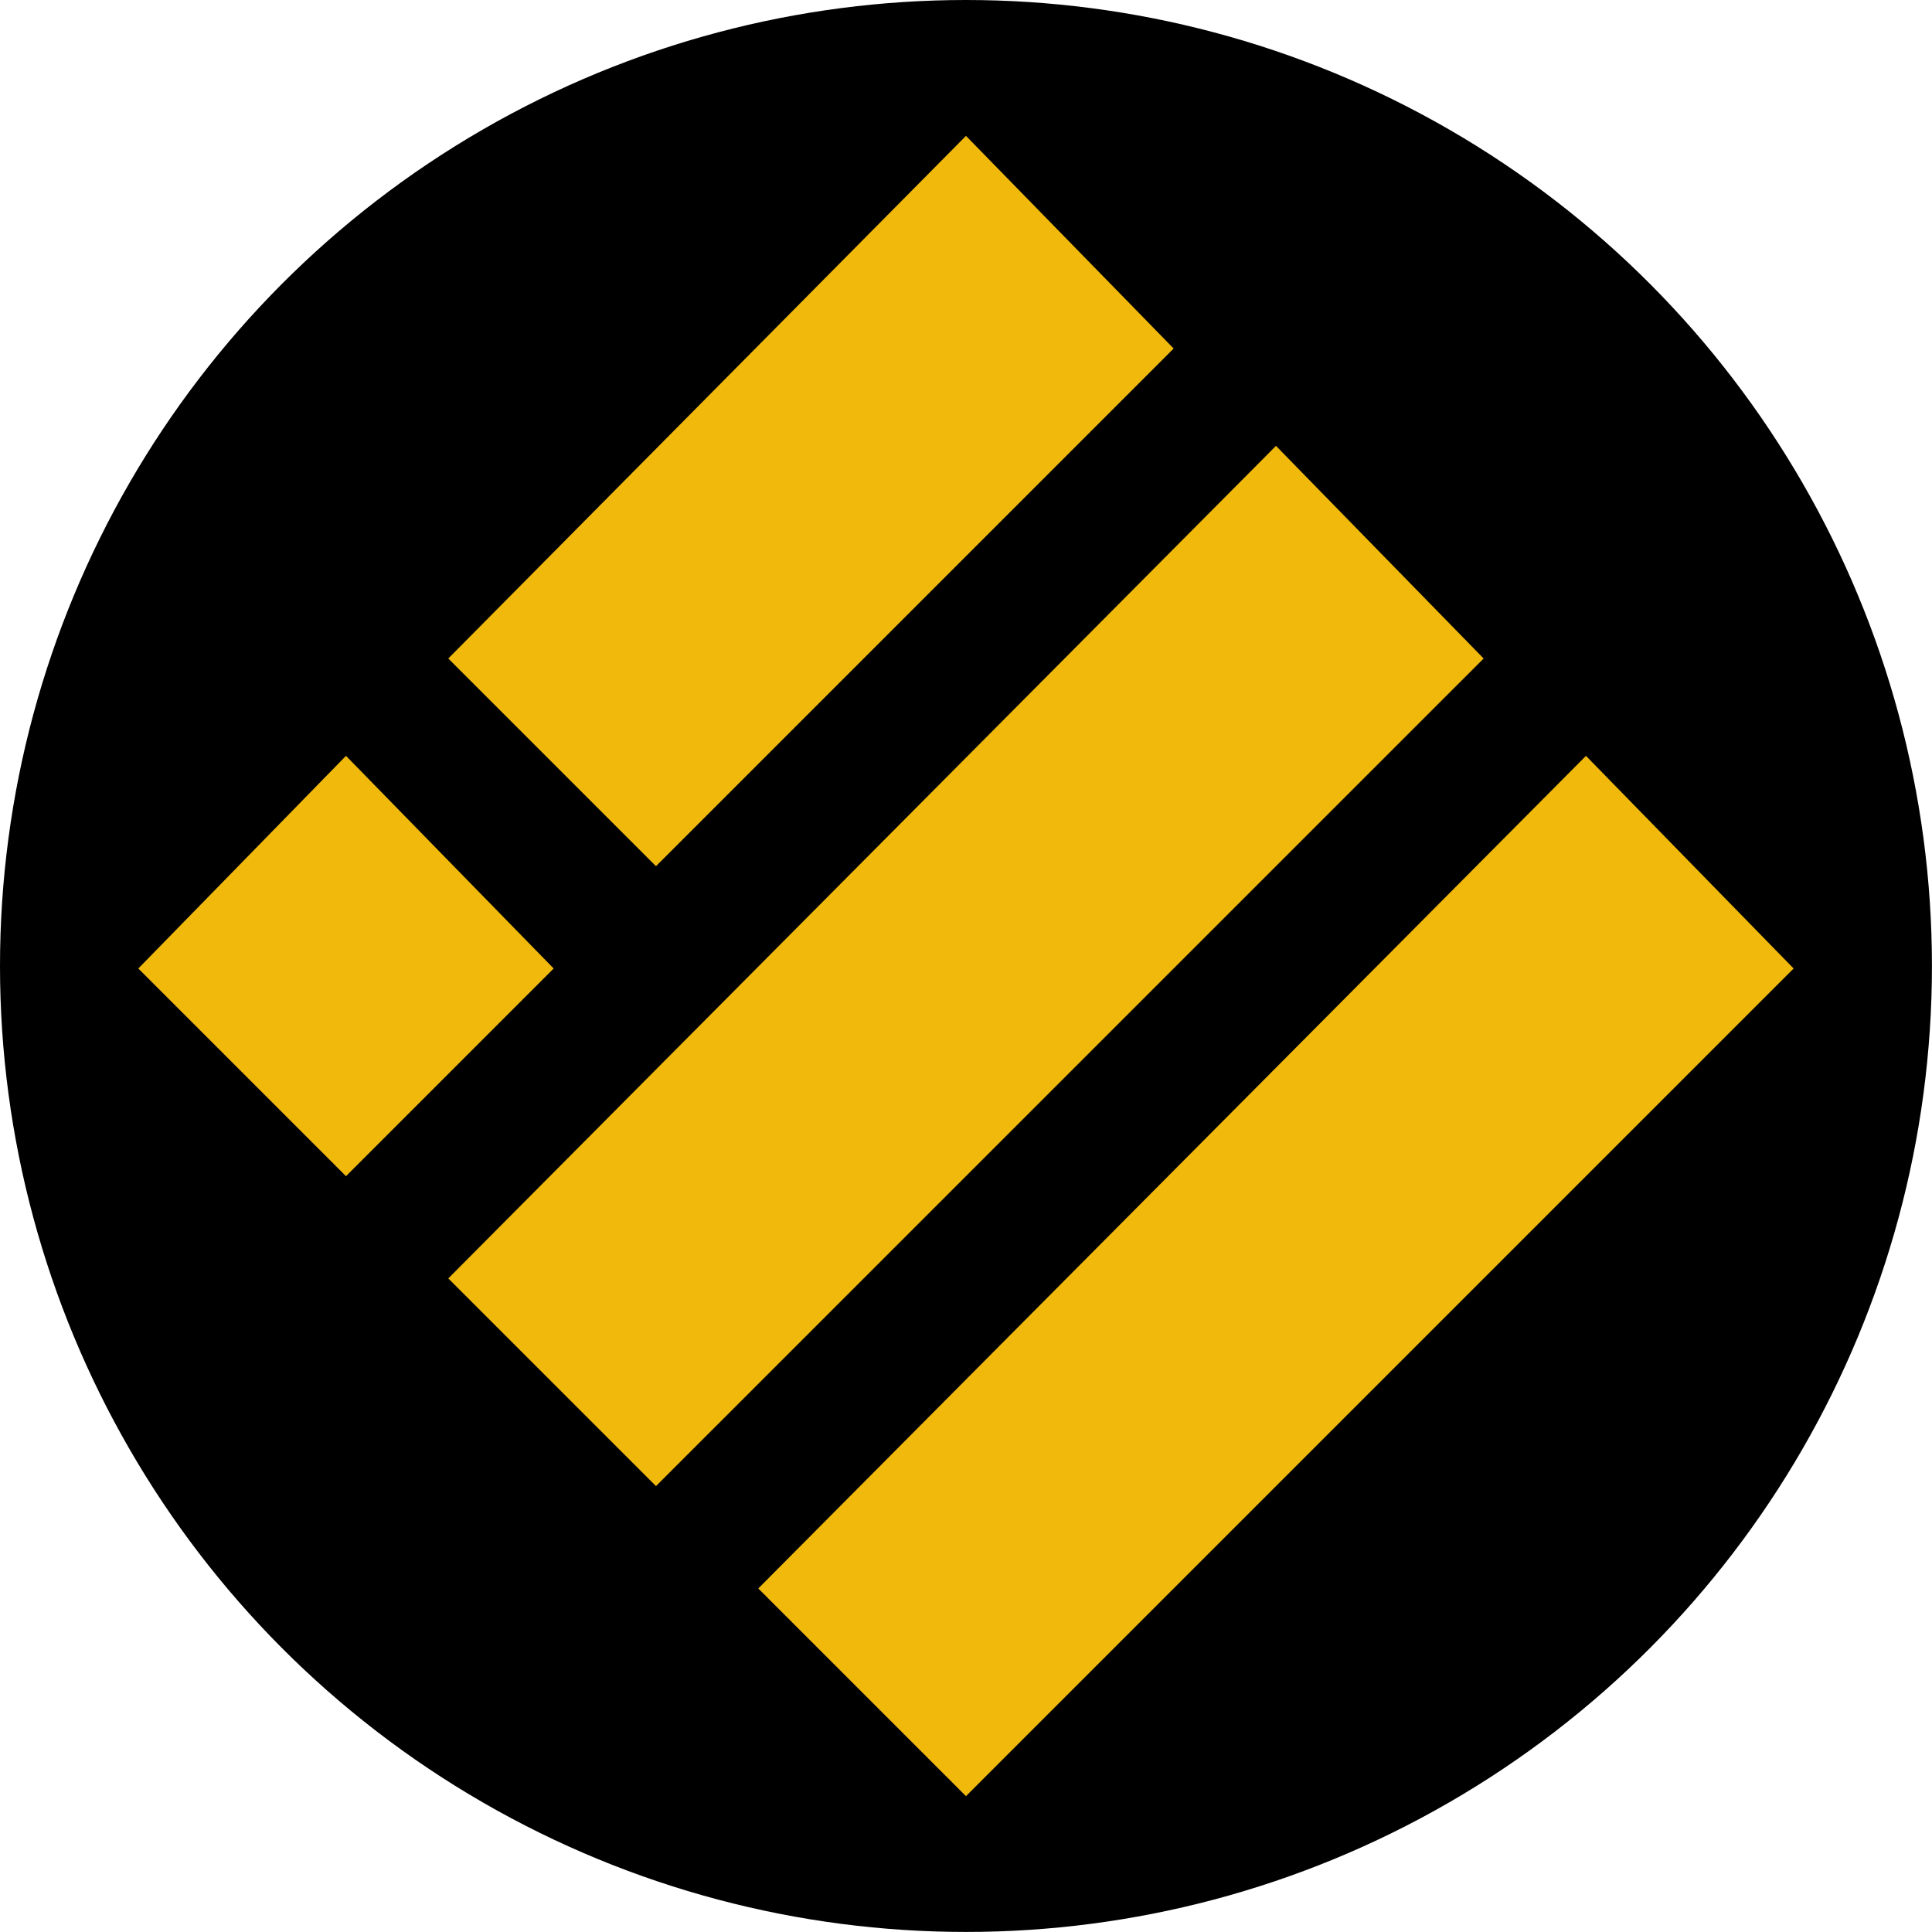 <svg xmlns="http://www.w3.org/2000/svg" width="128" height="128" viewBox="0 0 33.867 33.867" xmlns:v="https://vecta.io/nano"><circle cx="16.933" cy="16.933" r="16.933"/><path d="M16.933 2.443l3.58 3.666-9.014 9.014-3.58-3.58zm5.434 5.434l3.58 3.666L11.499 25.99l-3.58-3.58zM6.065 13.311l3.58 3.666-3.58 3.58-3.58-3.58zm21.736 0l3.58 3.666-14.448 14.448-3.58-3.58z" fill="#f0b90b" stroke="#f0b90b" stroke-width=".086"/></svg>